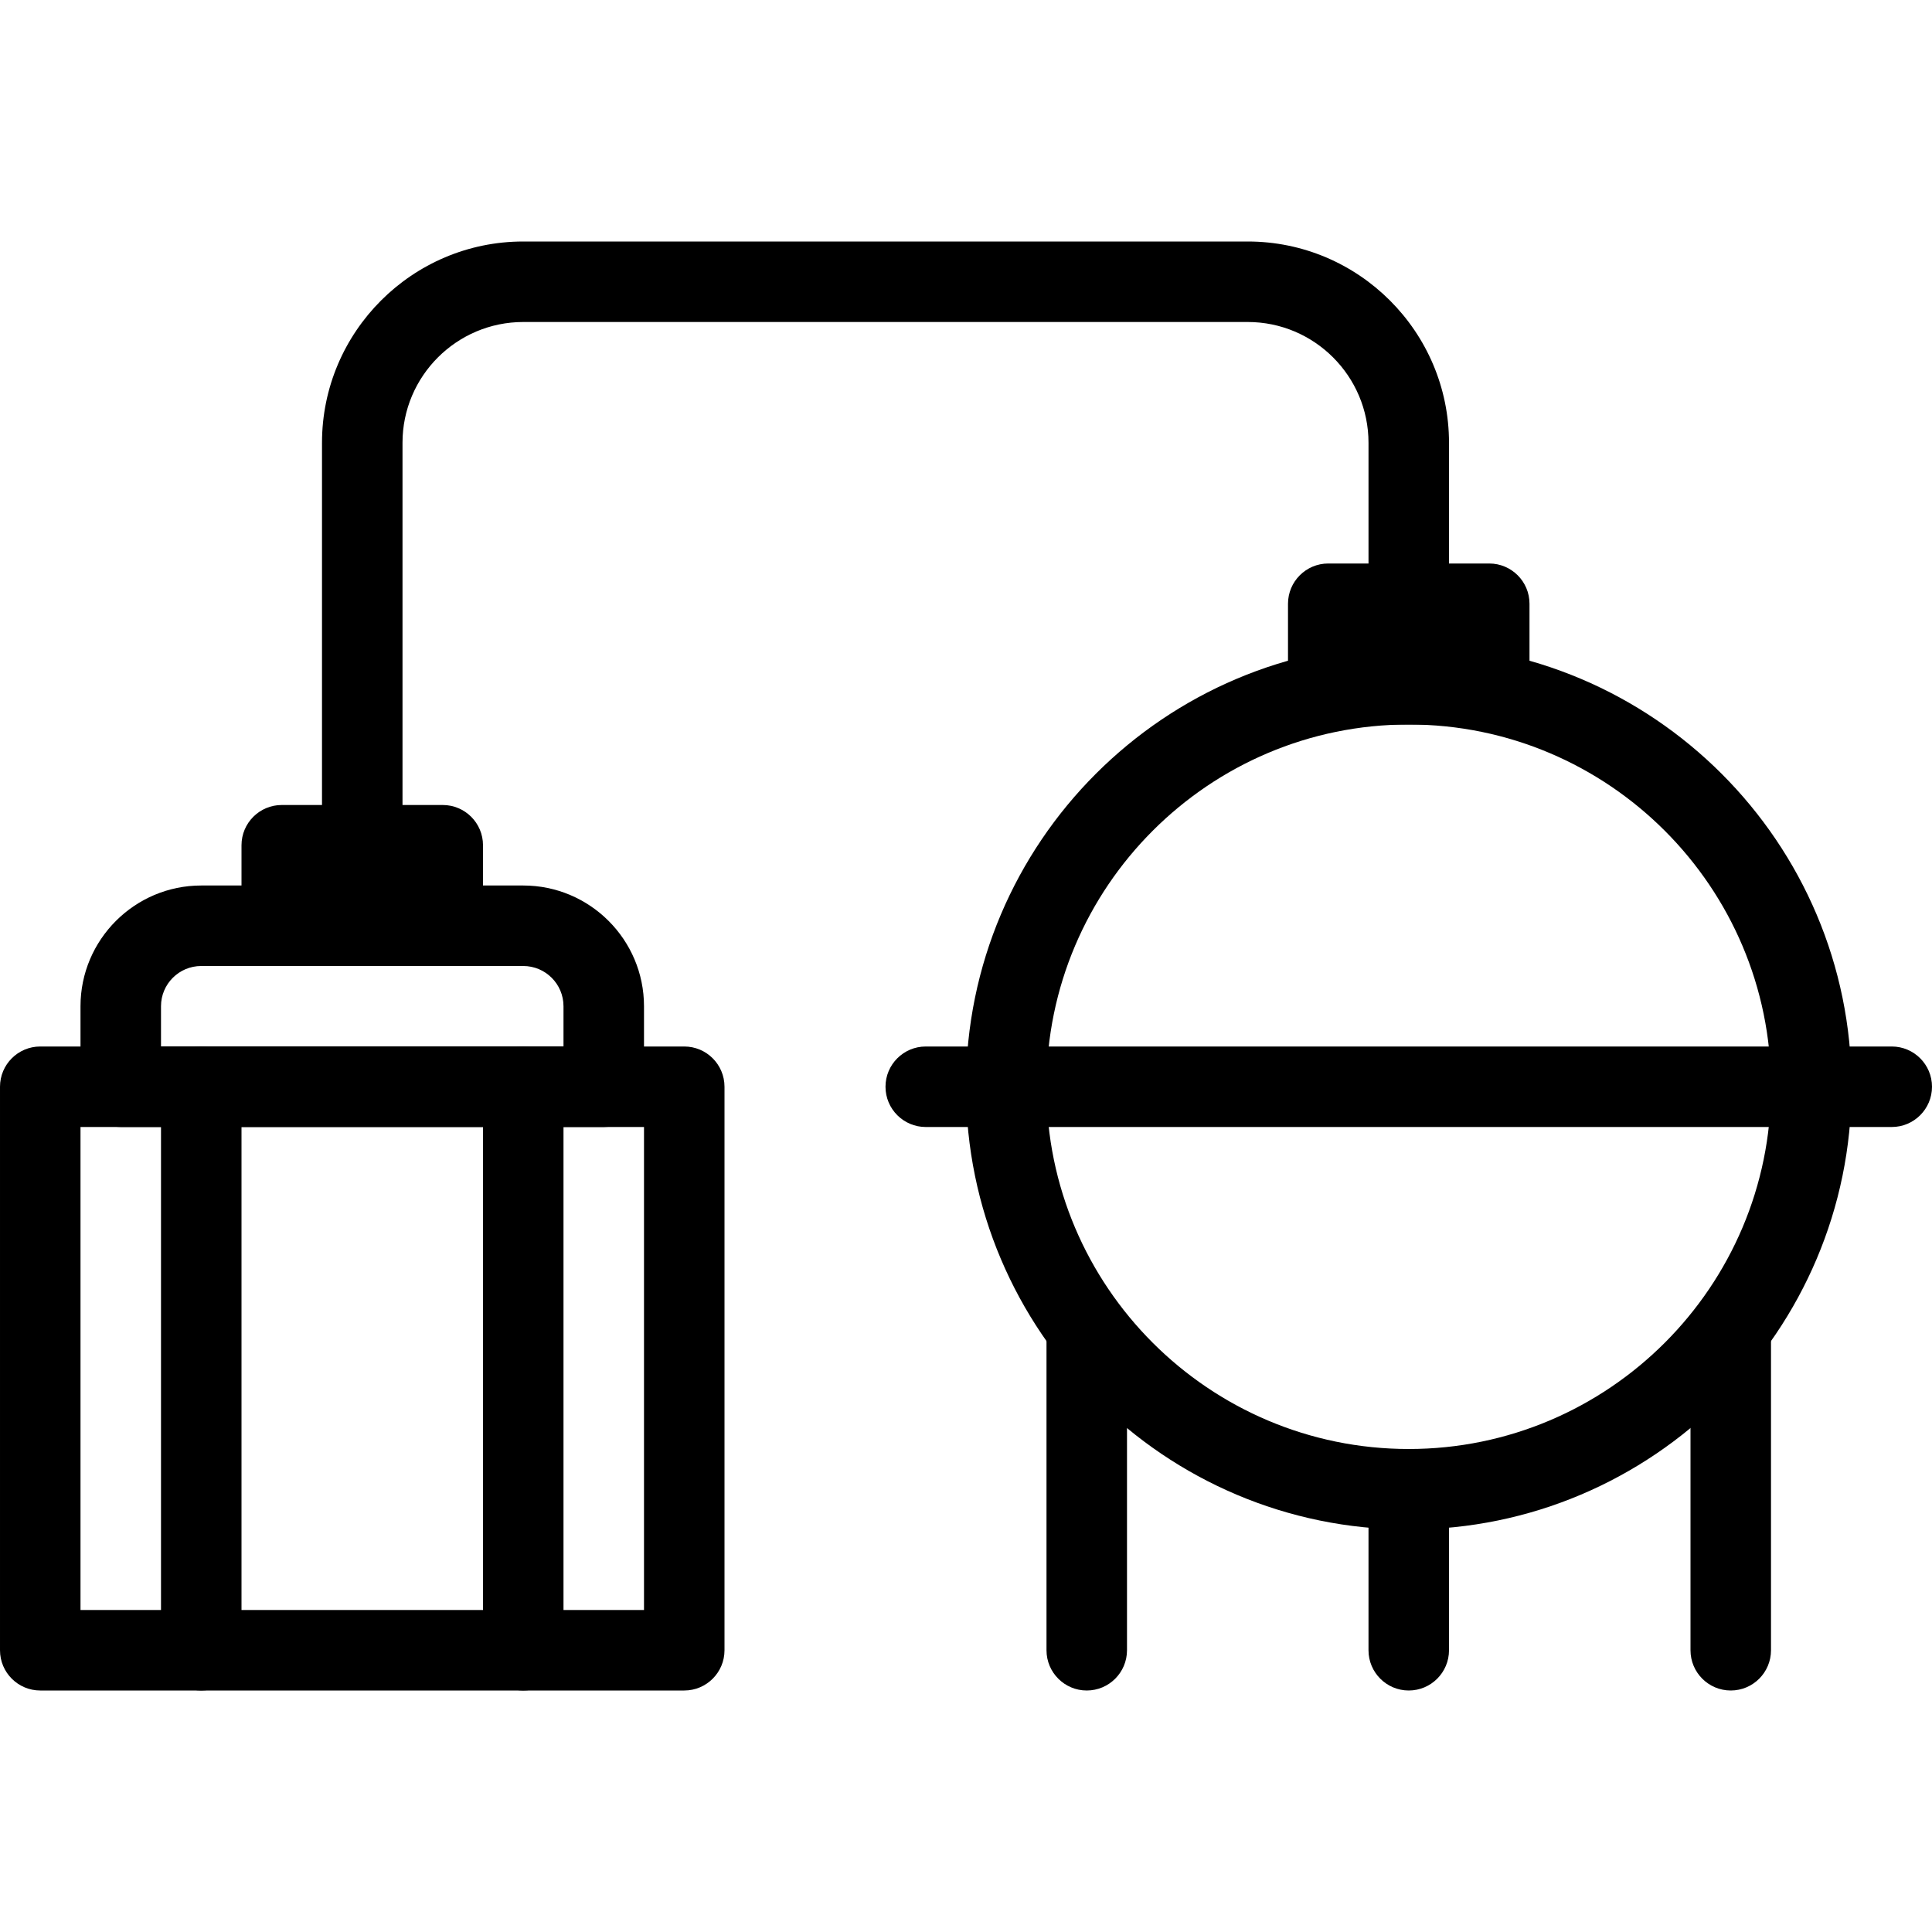 <svg id="_x31__px" height="512" viewBox="0 0 24 24" width="512" xmlns="http://www.w3.org/2000/svg"><path d="m17.5 19c-3.033 0-5.5-2.467-5.5-5.5s2.467-5.5 5.5-5.5 5.5 2.467 5.5 5.5-2.467 5.5-5.5 5.5zm0-10c-2.481 0-4.5 2.019-4.5 4.5s2.019 4.5 4.5 4.5 4.5-2.019 4.5-4.5-2.019-4.5-4.5-4.5z"/><path d="m23.5 14h-12c-.276 0-.5-.224-.5-.5s.224-.5.5-.5h12c.276 0 .5.224.5.5s-.224.5-.5.5z"/><path d="m17.5 21c-.276 0-.5-.224-.5-.5v-2c0-.276.224-.5.5-.5s.5.224.5.5v2c0 .276-.224.5-.5.5z"/><path d="m13.5 21c-.276 0-.5-.224-.5-.5v-3.931c0-.276.224-.5.5-.5s.5.224.5.5v3.931c0 .276-.224.5-.5.5z"/><path d="m21.5 21c-.276 0-.5-.224-.5-.5v-3.931c0-.276.224-.5.5-.5s.5.224.5.5v3.931c0 .276-.224.5-.5.5z"/><path d="m18.5 9h-2c-.276 0-.5-.224-.5-.5v-1c0-.276.224-.5.5-.5h2c.276 0 .5.224.5.5v1c0 .276-.224.5-.5.5zm-1.5-1h1z"/><path d="m5.5 12h-2c-.276 0-.5-.224-.5-.5v-1c0-.276.224-.5.5-.5h2c.276 0 .5.224.5.5v1c0 .276-.224.5-.5.5zm-1.5-1h1z"/><path d="m8.5 21h-8c-.276 0-.5-.224-.5-.5v-7c0-.276.224-.5.5-.5h8c.276 0 .5.224.5.5v7c0 .276-.224.5-.5.5zm-7.5-1h7v-6h-7z"/><path d="m7.5 14h-6c-.276 0-.5-.224-.5-.5v-1c0-.827.673-1.5 1.5-1.5h4c.827 0 1.5.673 1.5 1.5v1c0 .276-.224.5-.5.5zm-5.5-1h5v-.5c0-.276-.224-.5-.5-.5h-4c-.276 0-.5.224-.5.5z"/><path d="m4.5 11c-.276 0-.5-.224-.5-.5v-5c0-1.378 1.122-2.5 2.5-2.5h9c1.378 0 2.5 1.122 2.5 2.5v2c0 .276-.224.5-.5.5s-.5-.224-.5-.5v-2c0-.827-.673-1.5-1.5-1.5h-9c-.827 0-1.5.673-1.5 1.5v5c0 .276-.224.5-.5.5z"/><path d="m2.5 21c-.276 0-.5-.224-.5-.5v-7c0-.276.224-.5.5-.5s.5.224.5.5v7c0 .276-.224.5-.5.5z"/><path d="m6.5 21c-.276 0-.5-.224-.5-.5v-7c0-.276.224-.5.5-.5s.5.224.5.5v7c0 .276-.224.5-.5.5z"/></svg>
